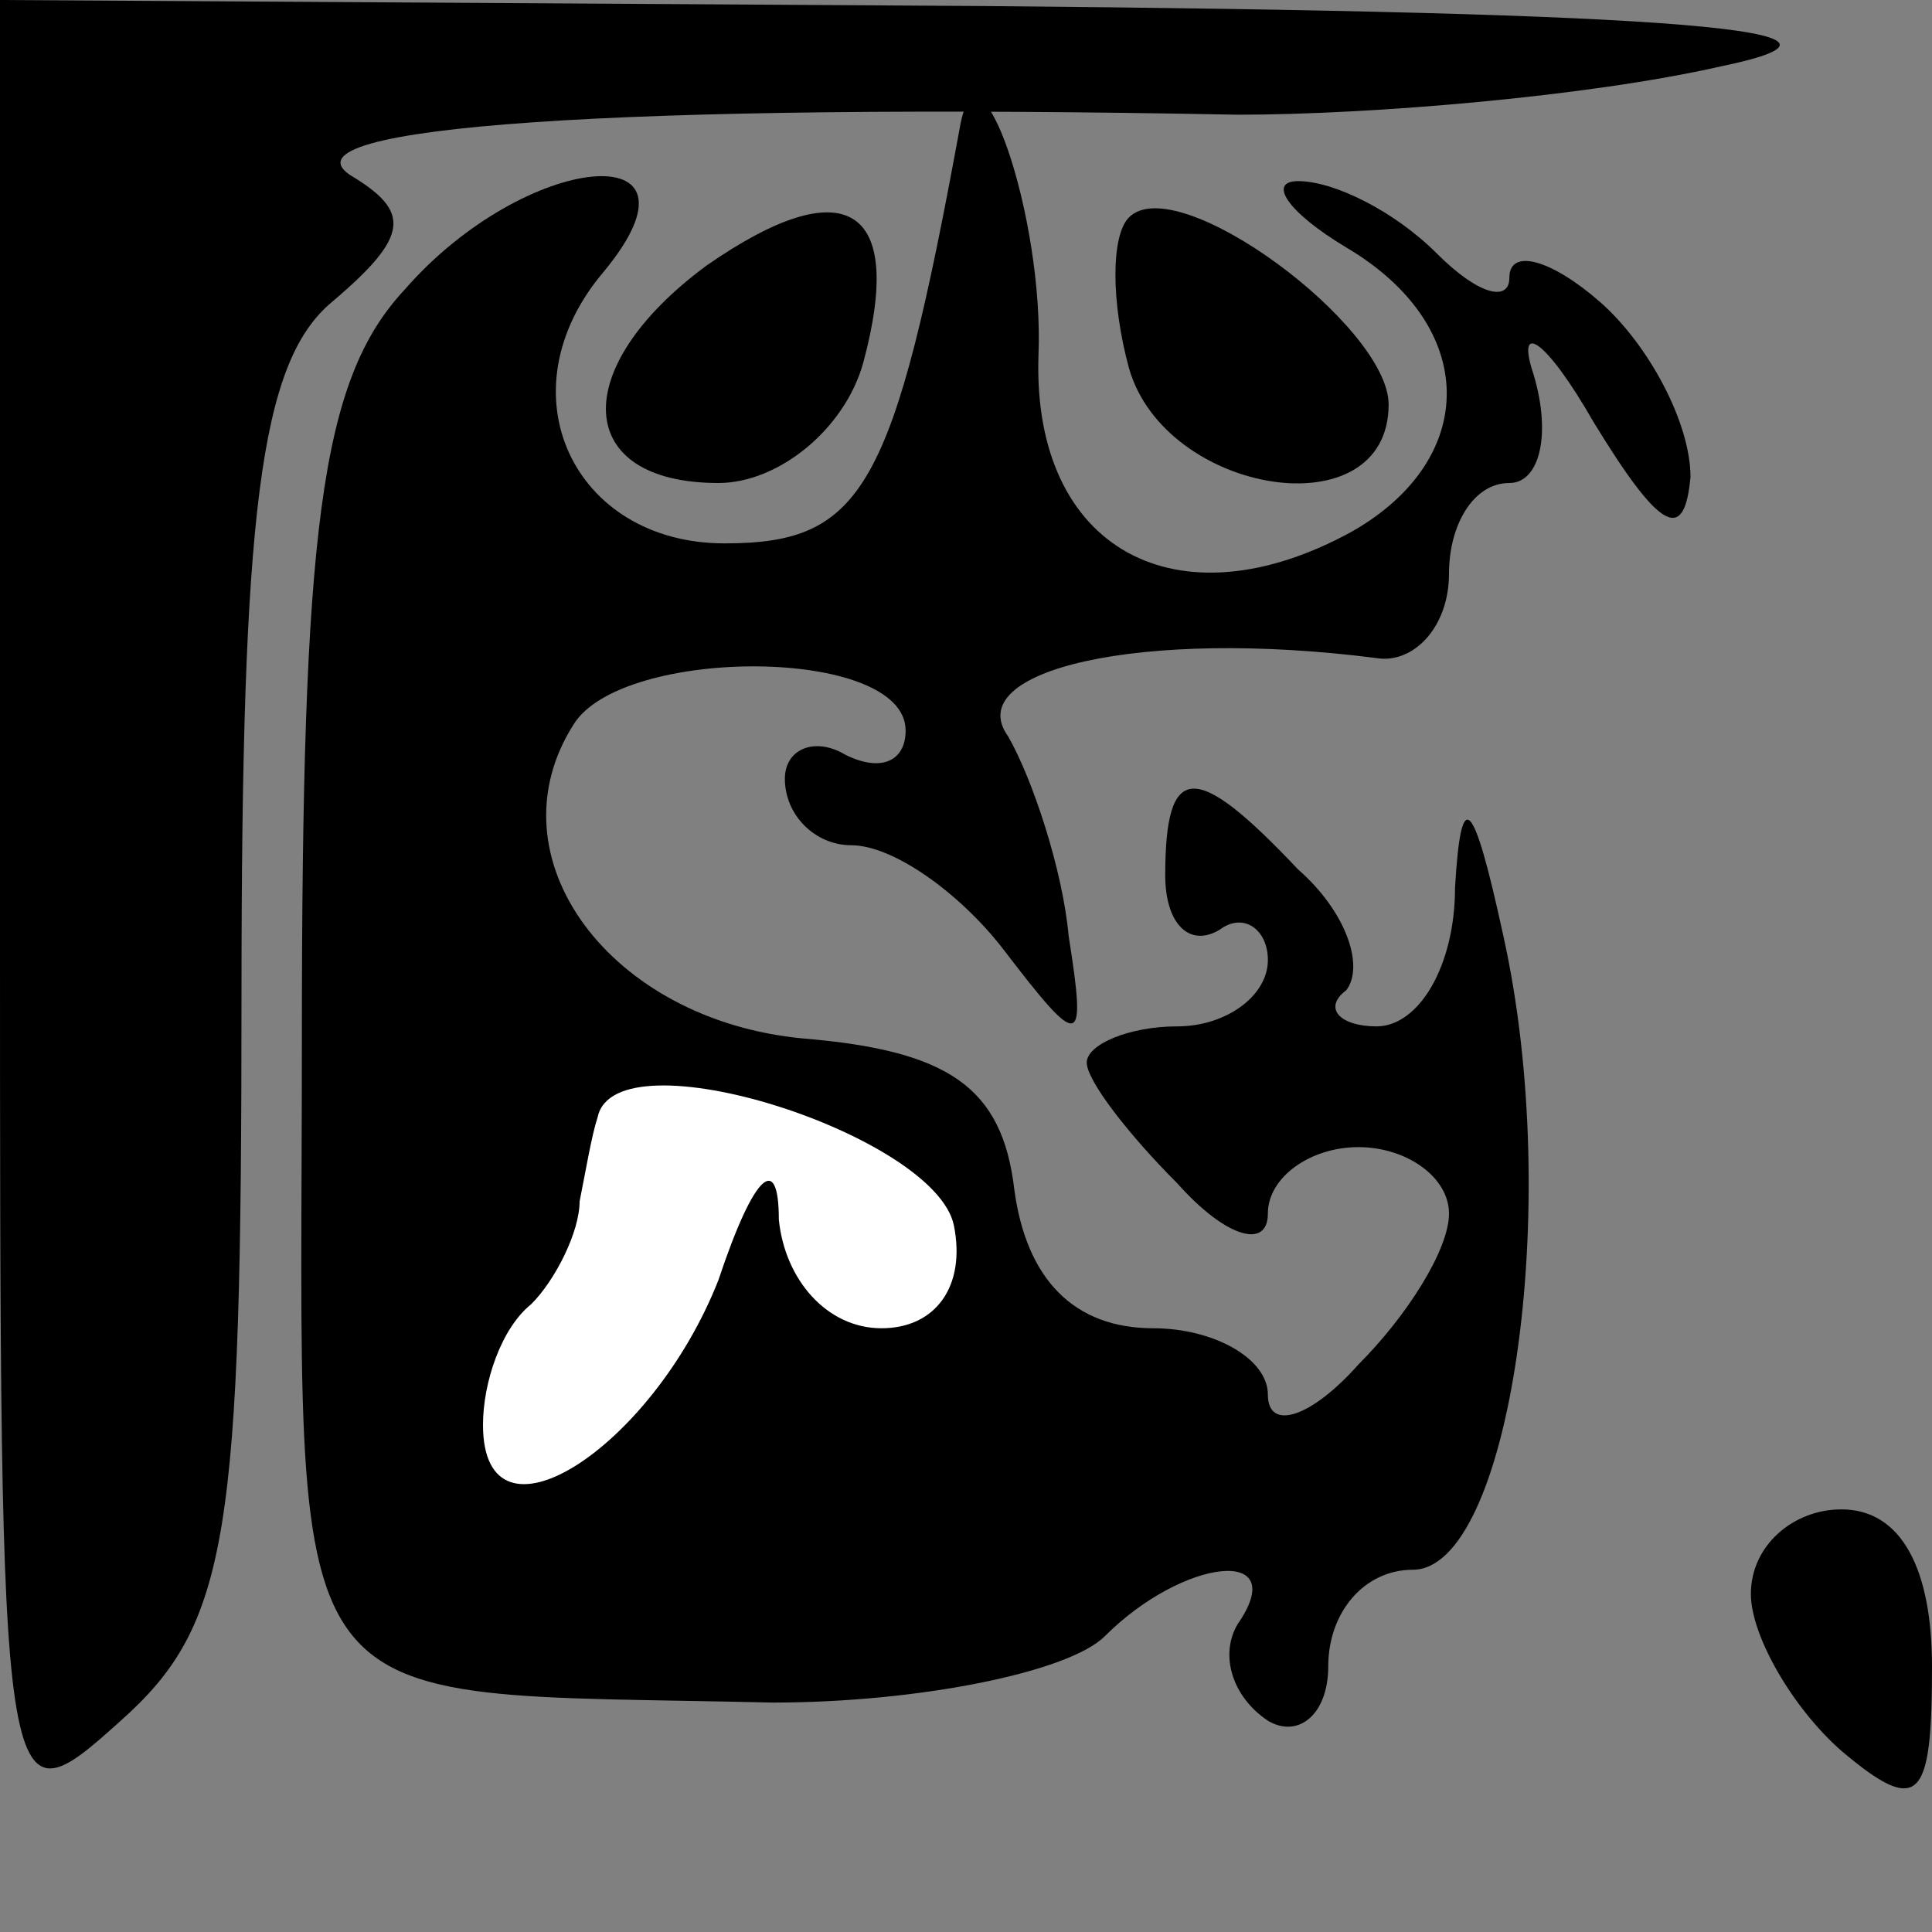 <?xml version="1.0" standalone="no"?>
<!DOCTYPE svg PUBLIC "-//W3C//DTD SVG 20010904//EN"
 "http://www.w3.org/TR/2001/REC-SVG-20010904/DTD/svg10.dtd">
<svg version="1.0" xmlns="http://www.w3.org/2000/svg"
 width="32pt" height="32pt" viewBox="0 0 32 32"
 preserveAspectRatio="xMidYMid meet">
<rect x="0" y="0" width="32" height="32" fill="#808080" stroke="none"/>
<g transform="translate(0,32) scale(0.1,-0.1)"
fill="#000000" stroke="none">
<path fill="#000000" stroke="none" d="M0 168 c0 -150 0 -151 20 -133 18 16
20 31 20 120 0 80 3 105 15 115 13 11 13 15 3 21 -12 8 44 12 147 10 22 0 58
3 80 8 29 6 -5 9 -122 10 l-163 1 0 -152z"/>
<path fill="#000000" stroke="none" d="M159 299 c-11 -60 -16 -69 -39 -69 -25
0 -37 25 -20 45 19 23 -13 20 -33 -3 -14 -15 -17 -40 -17 -124 0 -116 -6 -108
78 -110 24 0 49 5 55 11 13 13 31 15 22 2 -3 -5 -1 -12 5 -16 5 -3 10 1 10 9
0 9 6 16 14 16 16 0 25 60 15 105 -5 23 -7 25 -8 8 0 -13 -6 -23 -13 -23 -6 0
-9 3 -5 6 3 4 0 13 -8 20 -17 18 -22 18 -22 -1 0 -8 4 -12 9 -9 4 3 8 0 8 -5
0 -6 -7 -11 -15 -11 -8 0 -15 -3 -15 -6 0 -3 7 -12 15 -20 8 -9 15 -11 15 -5
0 6 7 11 15 11 8 0 15 -5 15 -11 0 -6 -7 -17 -15 -25 -8 -9 -15 -11 -15 -5 0
6 -9 11 -19 11 -13 0 -21 8 -23 23 -2 17 -11 23 -35 25 -32 3 -52 30 -38 52 8
13 55 13 55 -1 0 -5 -4 -7 -10 -4 -5 3 -10 1 -10 -4 0 -6 5 -11 11 -11 7 0 18
-8 25 -17 13 -17 14 -17 11 2 -1 11 -6 26 -10 33 -8 11 22 18 61 13 6 -1 12 5
12 14 0 8 4 15 10 15 5 0 7 8 4 18 -3 9 2 6 10 -8 11 -18 15 -20 16 -9 0 9 -7
22 -15 29 -8 7 -15 9 -15 4 0 -4 -5 -3 -12 4 -7 7 -17 12 -23 12 -5 0 -2 -5 8
-11 22 -13 22 -35 1 -47 -29 -16 -53 -3 -52 29 1 23 -10 55 -13 38z"/>
<path fill="#ffffff" stroke="none" d="M158 117 c2 -10 -3 -17 -12 -17 -9 0
-16 8 -17 18 0 11 -4 8 -10 -10 -11 -28 -39 -46 -39 -24 0 7 3 16 8 20 4 4 8
12 8 17 1 5 2 11 3 14 3 14 56 -3 59 -18z"/>
<path fill="#000000" stroke="none" d="M117 276 c-23 -17 -22 -36 2 -36 10 0
21 9 24 20 7 26 -3 32 -26 16z"/>
<path fill="#000000" stroke="none" d="M187 284 c-3 -3 -3 -14 0 -25 6 -21 43
-27 43 -6 0 13 -35 39 -43 31z"/>
<path fill="#000000" stroke="none" d="M290 56 c0 -7 7 -19 15 -26 13 -11 15
-8 15 14 0 16 -5 26 -15 26 -8 0 -15 -6 -15 -14z"/>
</g>
</svg>
